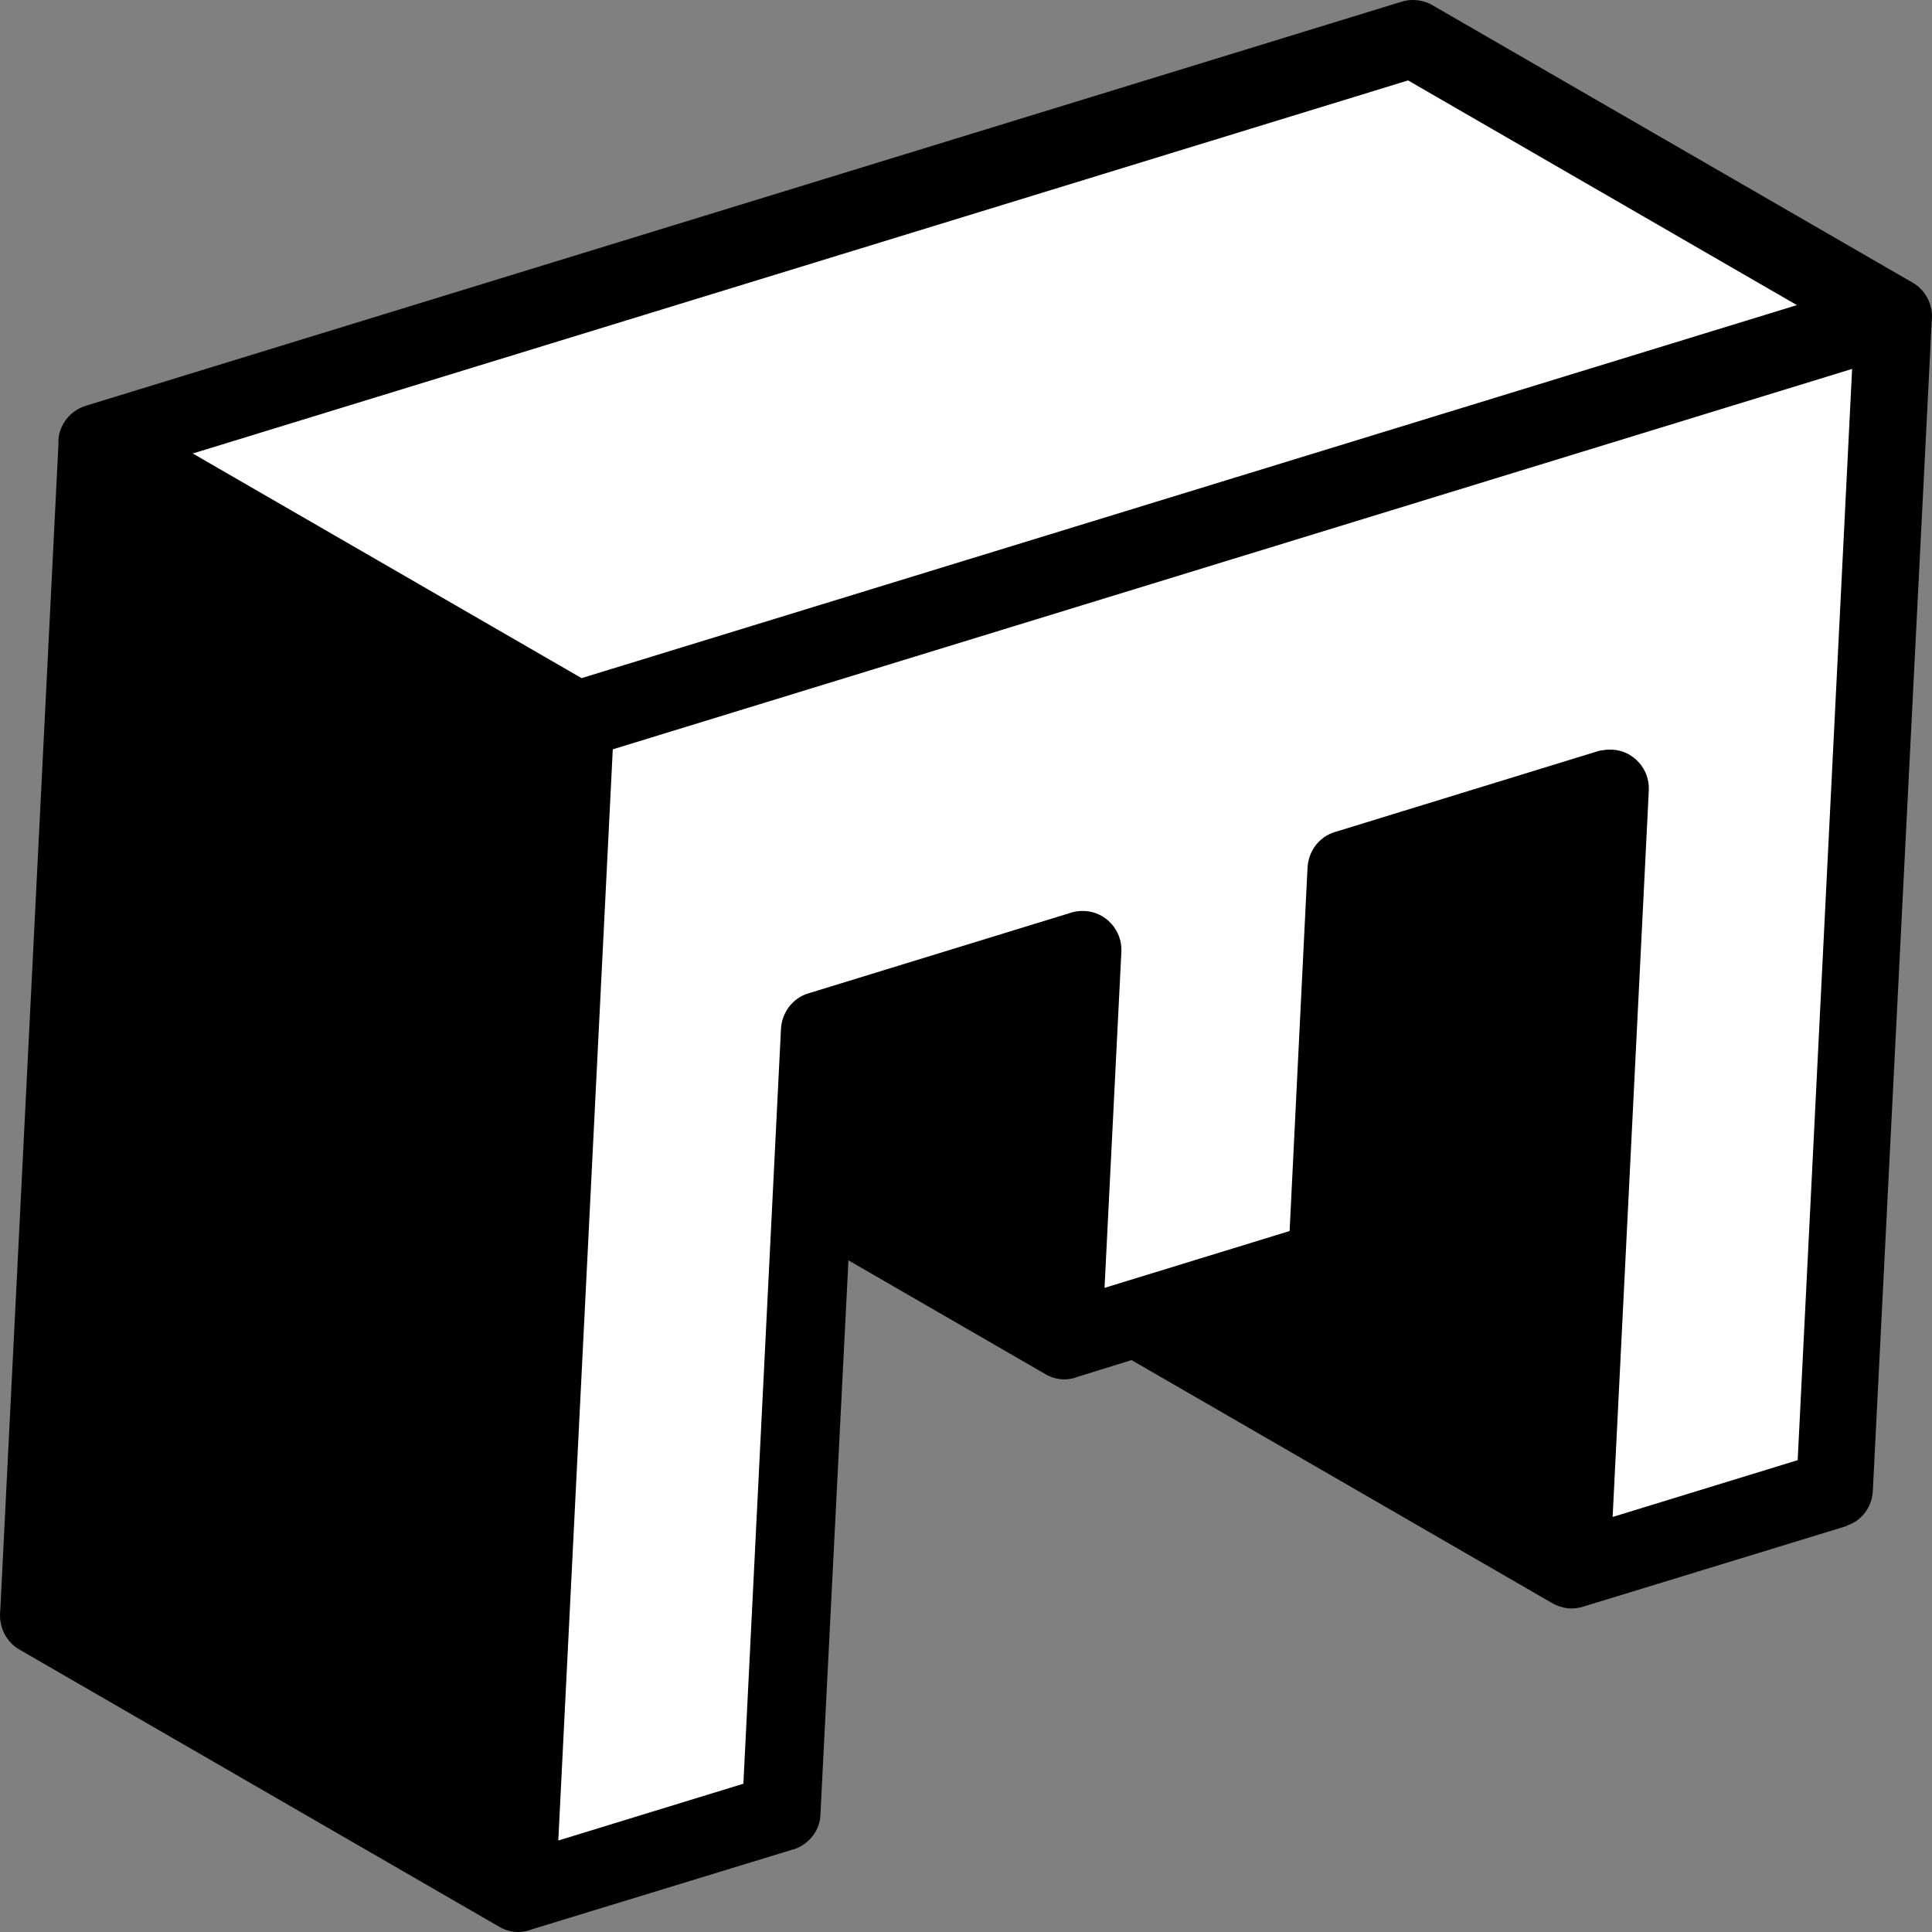 <svg width="40" height="40" viewBox="0 0 40 40" fill="none" xmlns="http://www.w3.org/2000/svg">
<rect x="0" y="0" width="40" height="40" fill="#808080" stroke="none"/>
<path d="M2 9.5L29.5 1L38.5 6.5L39 7L38 30.5L32.5 32.5L33 16.5L28 18.5V26.5L22 27.5L22.5 20L17 21.5L16 37.5L10.5 39L11.5 15.5L2 9.5Z" fill="white"/>
<path fill-rule="evenodd" clip-rule="evenodd" d="M38.219 31.599L32.805 33.256C32.585 33.333 32.347 33.313 32.138 33.192L23.427 28.159L22.32 28.503C22.093 28.592 21.855 28.572 21.646 28.451L17.566 26.094L16.986 37.571C16.978 37.889 16.756 38.172 16.46 38.28L16.425 38.289L11.011 39.945C10.784 40.034 10.547 40.014 10.338 39.893L0.396 34.149C0.121 33.99 -0.031 33.668 0.005 33.351L1.211 9.175C1.202 9.038 1.239 8.898 1.315 8.766C1.423 8.579 1.601 8.447 1.81 8.391L29.023 0.034C29.221 -0.028 29.441 -0.003 29.623 0.088L29.656 0.107L39.598 5.851C39.873 6.01 40.031 6.321 39.995 6.637L38.775 30.864C38.761 31.194 38.55 31.483 38.242 31.584C38.236 31.595 38.236 31.595 38.219 31.599ZM33.927 15.781C34.071 15.938 34.145 16.142 34.137 16.358L33.388 31.407L37.219 30.231L38.346 7.638L12.687 15.514L11.559 38.106L15.391 36.93L16.168 21.325C16.177 20.978 16.401 20.667 16.736 20.567L22.191 18.891L22.208 18.886C22.295 18.863 22.386 18.857 22.471 18.862C22.896 18.888 23.238 19.261 23.217 19.704L22.868 26.664L26.7 25.487L27.07 17.983C27.08 17.636 27.303 17.325 27.639 17.226L33.093 15.549L33.128 15.54L33.128 15.54C33.209 15.528 33.289 15.515 33.374 15.521C33.59 15.528 33.783 15.625 33.927 15.781ZM3.991 9.389L12.041 14.04L37.203 6.317L29.153 1.665L3.991 9.389Z" fill="black"/>
</svg>

